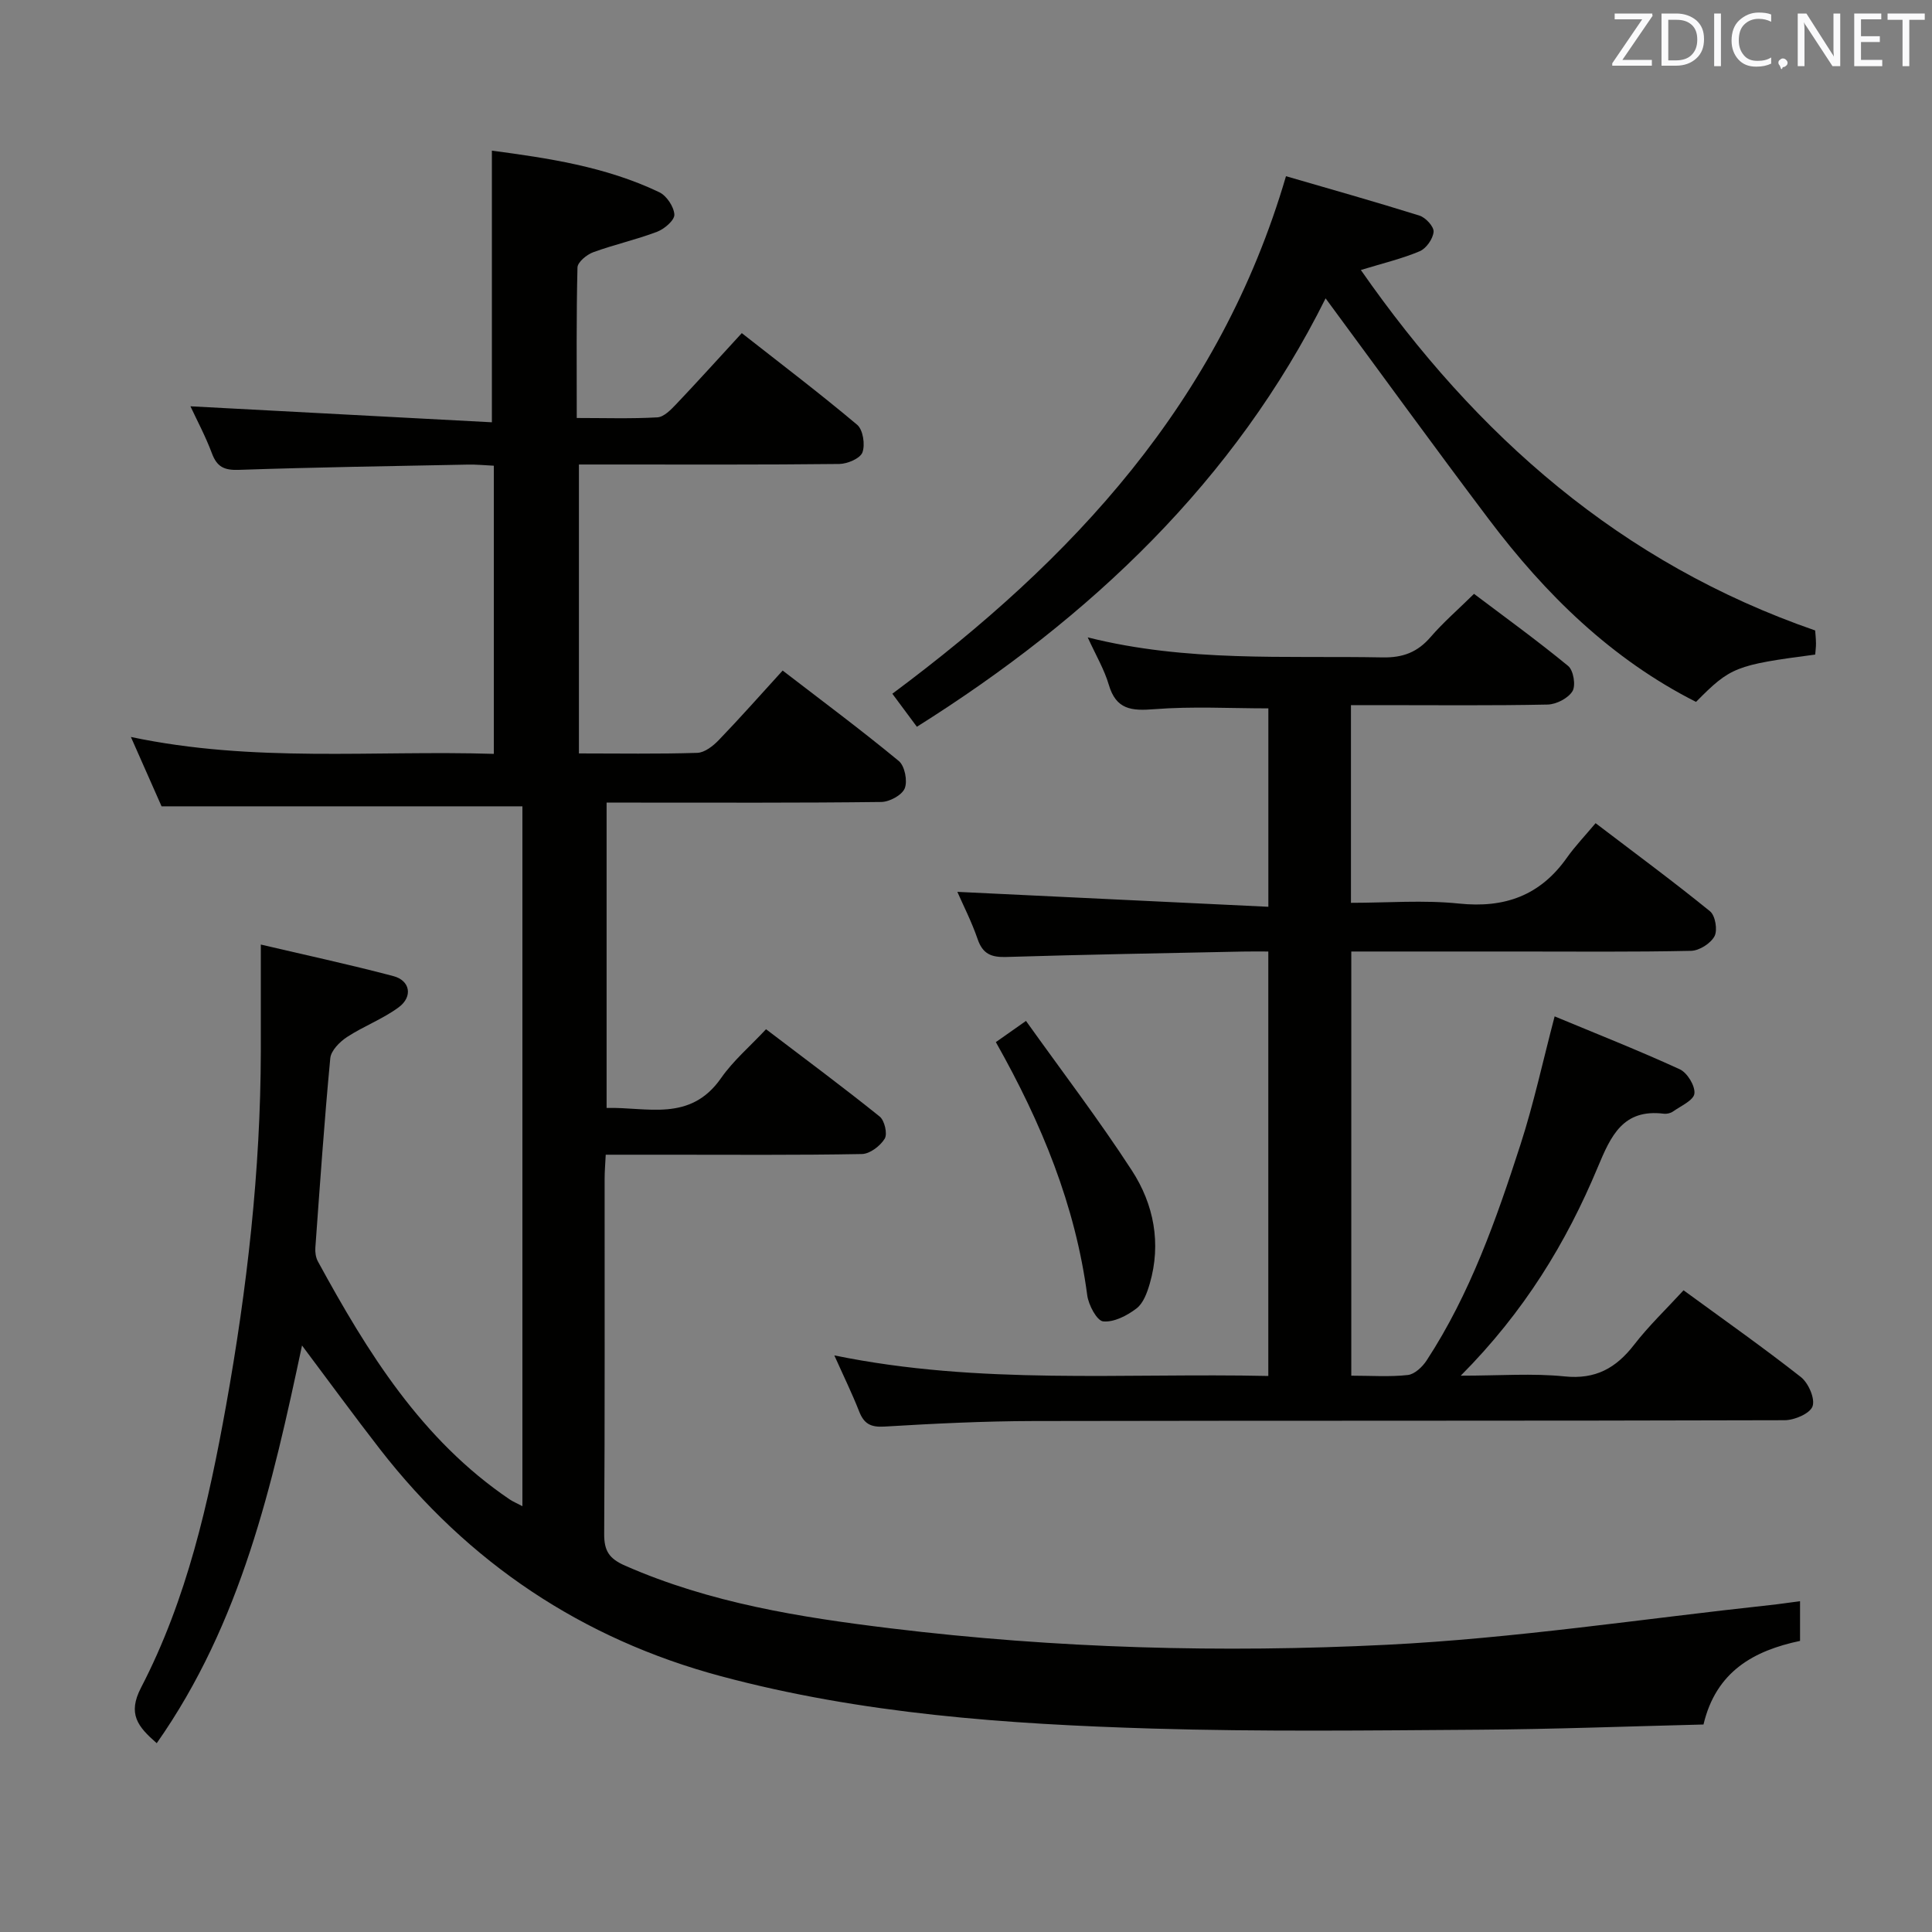 <svg enable-background="new 0 0 400 400" viewBox="0 0 400 400" xmlns="http://www.w3.org/2000/svg"><rect x="0" y="0" width="400" height="400" fill="#808080" stroke="none"/><path d="m62.53 278.57c-6.13 28.83-12.57 57.41-30.08 82.34-3.94-3.44-6.07-6.06-3.25-11.5 9.5-18.31 13.99-38.29 17.61-58.43 4.35-24.24 7.14-48.65 7.19-73.32.01-7.07 0-14.14 0-22.1 8.93 2.1 18.24 4.1 27.44 6.53 3.47.91 4.08 4.24 1.13 6.44-3.29 2.44-7.28 3.92-10.73 6.18-1.51.99-3.31 2.8-3.46 4.39-1.24 13.06-2.14 26.15-3.09 39.23-.07.94.09 2.03.53 2.84 10.26 18.81 21.43 36.89 39.69 49.26.68.46 1.46.78 2.65 1.41 0-48.51 0-96.7 0-144.9-24.75 0-49.44 0-74.71 0-1.73-3.9-3.79-8.58-6.35-14.36 25.42 5.38 50.16 2.73 75.14 3.5 0-20 0-39.58 0-59.66-1.89-.09-3.65-.27-5.4-.23-15.81.31-31.61.55-47.41 1.09-2.99.1-4.5-.6-5.55-3.41-1.33-3.56-3.14-6.93-4.45-9.75 20.62 1.09 41.39 2.2 62.41 3.31 0-19.35 0-37.53 0-56.24 11.49 1.53 23.52 3.28 34.66 8.61 1.51.72 3.03 3 3.12 4.63.06 1.16-2.07 2.99-3.59 3.56-4.32 1.64-8.89 2.65-13.23 4.24-1.33.49-3.21 2.04-3.24 3.15-.25 10.13-.15 20.27-.15 31.16 5.84 0 11.28.18 16.69-.13 1.36-.08 2.8-1.58 3.89-2.72 4.46-4.7 8.81-9.52 13.59-14.72 8.1 6.36 16.15 12.47 23.88 18.97 1.22 1.02 1.69 4.11 1.1 5.72-.46 1.25-3.1 2.38-4.79 2.4-15.83.18-31.66.11-47.49.11-1.99 0-3.98 0-6.42 0v59.82c8.25 0 16.39.14 24.51-.12 1.52-.05 3.27-1.42 4.44-2.64 4.38-4.54 8.56-9.28 13.23-14.4 8.18 6.29 16.27 12.31 24.05 18.73 1.23 1.02 1.84 4.12 1.23 5.65-.56 1.41-3.15 2.81-4.87 2.83-16.99.21-33.99.13-50.99.13-1.82 0-3.63 0-5.87 0v63.22c8.32-.24 17.28 3.02 23.69-6.17 2.53-3.63 6.02-6.59 9.32-10.13 8.31 6.32 16.03 12.05 23.53 18.08 1.01.81 1.65 3.58 1.04 4.58-.92 1.51-3.07 3.15-4.72 3.18-13.49.25-26.99.14-40.49.14-3.99 0-7.98 0-12.55 0-.09 1.84-.23 3.43-.23 5.03-.01 24.5.06 48.99-.09 73.49-.02 3.51 1.03 5.12 4.35 6.57 17.58 7.72 36.14 10.68 55.04 12.98 34.16 4.15 68.45 5.1 102.67 3.39 26.49-1.32 52.85-5.36 79.27-8.21 1.98-.21 3.95-.51 6.26-.81v8.22c-9.53 2.01-17.39 6.29-19.99 17.31-15.51.38-31.1.98-46.69 1.08-22.49.15-45 .43-67.48-.24-30.06-.91-60.1-3.02-89.29-10.85-28.66-7.68-52.29-23.47-70.56-46.99-5.39-6.94-10.57-14.05-16.14-21.47z" fill="#010100"/><path d="m172.74 280.62c30.07 6.18 59.84 3.6 89.85 4.26 0-29.41 0-58.31 0-87.88-1.77 0-3.54-.03-5.3.01-16.31.34-32.62.62-48.93 1.12-3.1.1-4.89-.6-5.95-3.69-1.23-3.59-2.98-7-4.2-9.79 21.21 1.02 42.61 2.04 64.39 3.09 0-14.46 0-27.71 0-41.08-7.83 0-15.77-.45-23.62.17-4.73.38-7.91.09-9.42-5.07-.92-3.14-2.65-6.05-4.36-9.8 20.55 5.17 40.84 3.76 61.04 4.15 4.23.08 7.25-1.08 9.96-4.23 2.6-3.01 5.64-5.64 8.98-8.93 6.43 4.85 13.13 9.7 19.5 14.94 1.09.9 1.61 4.04.88 5.22-.89 1.46-3.34 2.72-5.14 2.76-11.49.24-23 .12-34.5.12-1.97 0-3.94 0-6.22 0v40.93c7.54 0 15.02-.61 22.35.15 9.47.99 16.81-1.65 22.33-9.45 1.72-2.43 3.81-4.61 5.97-7.19 8.52 6.49 16.25 12.19 23.7 18.25 1.09.88 1.59 3.9.92 5.16-.8 1.49-3.14 2.98-4.85 3.02-11.99.26-24 .14-36 .14-11.32 0-22.64 0-34.35 0v87.82c4.13 0 7.96.28 11.71-.14 1.41-.16 3.03-1.69 3.9-3.03 9-13.78 14.41-29.18 19.42-44.68 2.74-8.47 4.62-17.22 7.07-26.54 8.55 3.56 17.33 7.02 25.9 10.95 1.56.71 3.22 3.44 3.04 5.03-.16 1.4-2.8 2.56-4.43 3.71-.5.36-1.3.54-1.92.46-8.44-1.04-10.95 4.59-13.66 11.08-6.51 15.6-15.21 29.93-28.37 43.16 8.12 0 14.87-.53 21.5.15 6.42.66 10.65-1.72 14.4-6.56 3.03-3.92 6.65-7.37 10.23-11.27 8.3 6.07 16.46 11.81 24.3 17.97 1.56 1.23 2.97 4.47 2.41 6.05-.53 1.5-3.75 2.88-5.79 2.88-51.83.16-103.66.06-155.49.17-10.31.02-20.62.53-30.91 1.15-2.86.17-4.22-.62-5.21-3.16-1.44-3.67-3.19-7.24-5.13-11.58z" fill="#010100"/><path d="m189.83 150.47c-1.95-2.63-3.53-4.75-5.08-6.84 37.27-27.73 67.79-60.33 81.5-107.15 9.04 2.63 18.39 5.26 27.64 8.16 1.28.4 3.01 2.29 2.92 3.35-.12 1.45-1.51 3.44-2.86 4.02-3.63 1.54-7.52 2.46-12.2 3.89 23.9 34.3 53.78 60.69 94.06 74.63.05.7.16 1.69.17 2.67.01.79-.11 1.58-.16 2.32-16.53 2.18-17.51 2.57-24.68 9.8-17.51-8.86-31.16-22.25-42.87-37.78-11.47-15.2-22.64-30.62-33.82-45.77-18.75 37.67-48.54 66.02-84.62 88.7z" fill="#010100"/><path d="m206.18 215.76c1.85-1.3 3.56-2.51 6.24-4.39 7.42 10.4 15.08 20.43 21.93 30.98 4.54 7 6.11 15.07 3.7 23.4-.54 1.86-1.33 4.07-2.75 5.15-1.94 1.48-4.67 2.9-6.9 2.68-1.3-.13-3.04-3.4-3.3-5.42-2.47-18.59-9.39-35.52-18.92-52.4z" fill="#010100"/><g fill="#fafafb"><path d="m342.2 3.2-6.3 9.2h6.1v1.2h-8.2v-.5l6.2-9.1h-5.7v-1.2h7.8v.4z"/><path d="m344 13.7v-10.9h3.1c1.6 0 3 .5 4.1 1.4 1.1 1 1.6 2.2 1.6 3.9s-.5 3-1.6 4-2.5 1.5-4.2 1.5h-3zm1.4-9.6v8.4h1.6c1.4 0 2.5-.4 3.2-1.1.8-.8 1.2-1.8 1.2-3.2s-.4-2.4-1.2-3.1-1.8-1-3.1-1z"/><path d="m356.3 2.8v10.9h-1.4v-10.9z"/><path d="m366.6 13.2c-.8.4-1.8.6-3 .6-1.6 0-2.8-.5-3.7-1.5s-1.4-2.3-1.4-3.9c0-1.7.5-3.2 1.6-4.2s2.4-1.6 4-1.6c1 0 1.9.1 2.6.4v1.5c-.8-.4-1.6-.6-2.6-.6-1.2 0-2.2.4-3 1.2s-1.1 1.9-1.1 3.3c0 1.3.4 2.3 1.1 3.1s1.6 1.1 2.8 1.1c1.1 0 2-.2 2.8-.7v1.3z"/><path d="m368.2 13c0-.3.1-.5.3-.6.2-.2.4-.3.6-.3.3 0 .5.1.7.3s.3.4.3.6-.1.5-.3.6c-.2.2-.4.3-.7.3-.3 1-.5-.1-.6-.3-.2-.2-.3-.4-.3-.6z"/><path d="m381.1 13.7h-1.7l-5.5-8.4c-.2-.2-.3-.5-.4-.7 0 .2.1.8.1 1.5v7.6h-1.4v-10.9h1.8l5.3 8.3c.3.4.4.6.4.8 0-.3-.1-.8-.1-1.6v-7.5h1.4v10.9z"/><path d="m389.7 13.7h-5.8v-10.9h5.6v1.2h-4.2v3.5h3.9v1.2h-3.9v3.7h4.4z"/><path d="m398.4 4.1h-3.1v9.6h-1.4v-9.6h-3.1v-1.3h7.7v1.3z"/></g></svg>